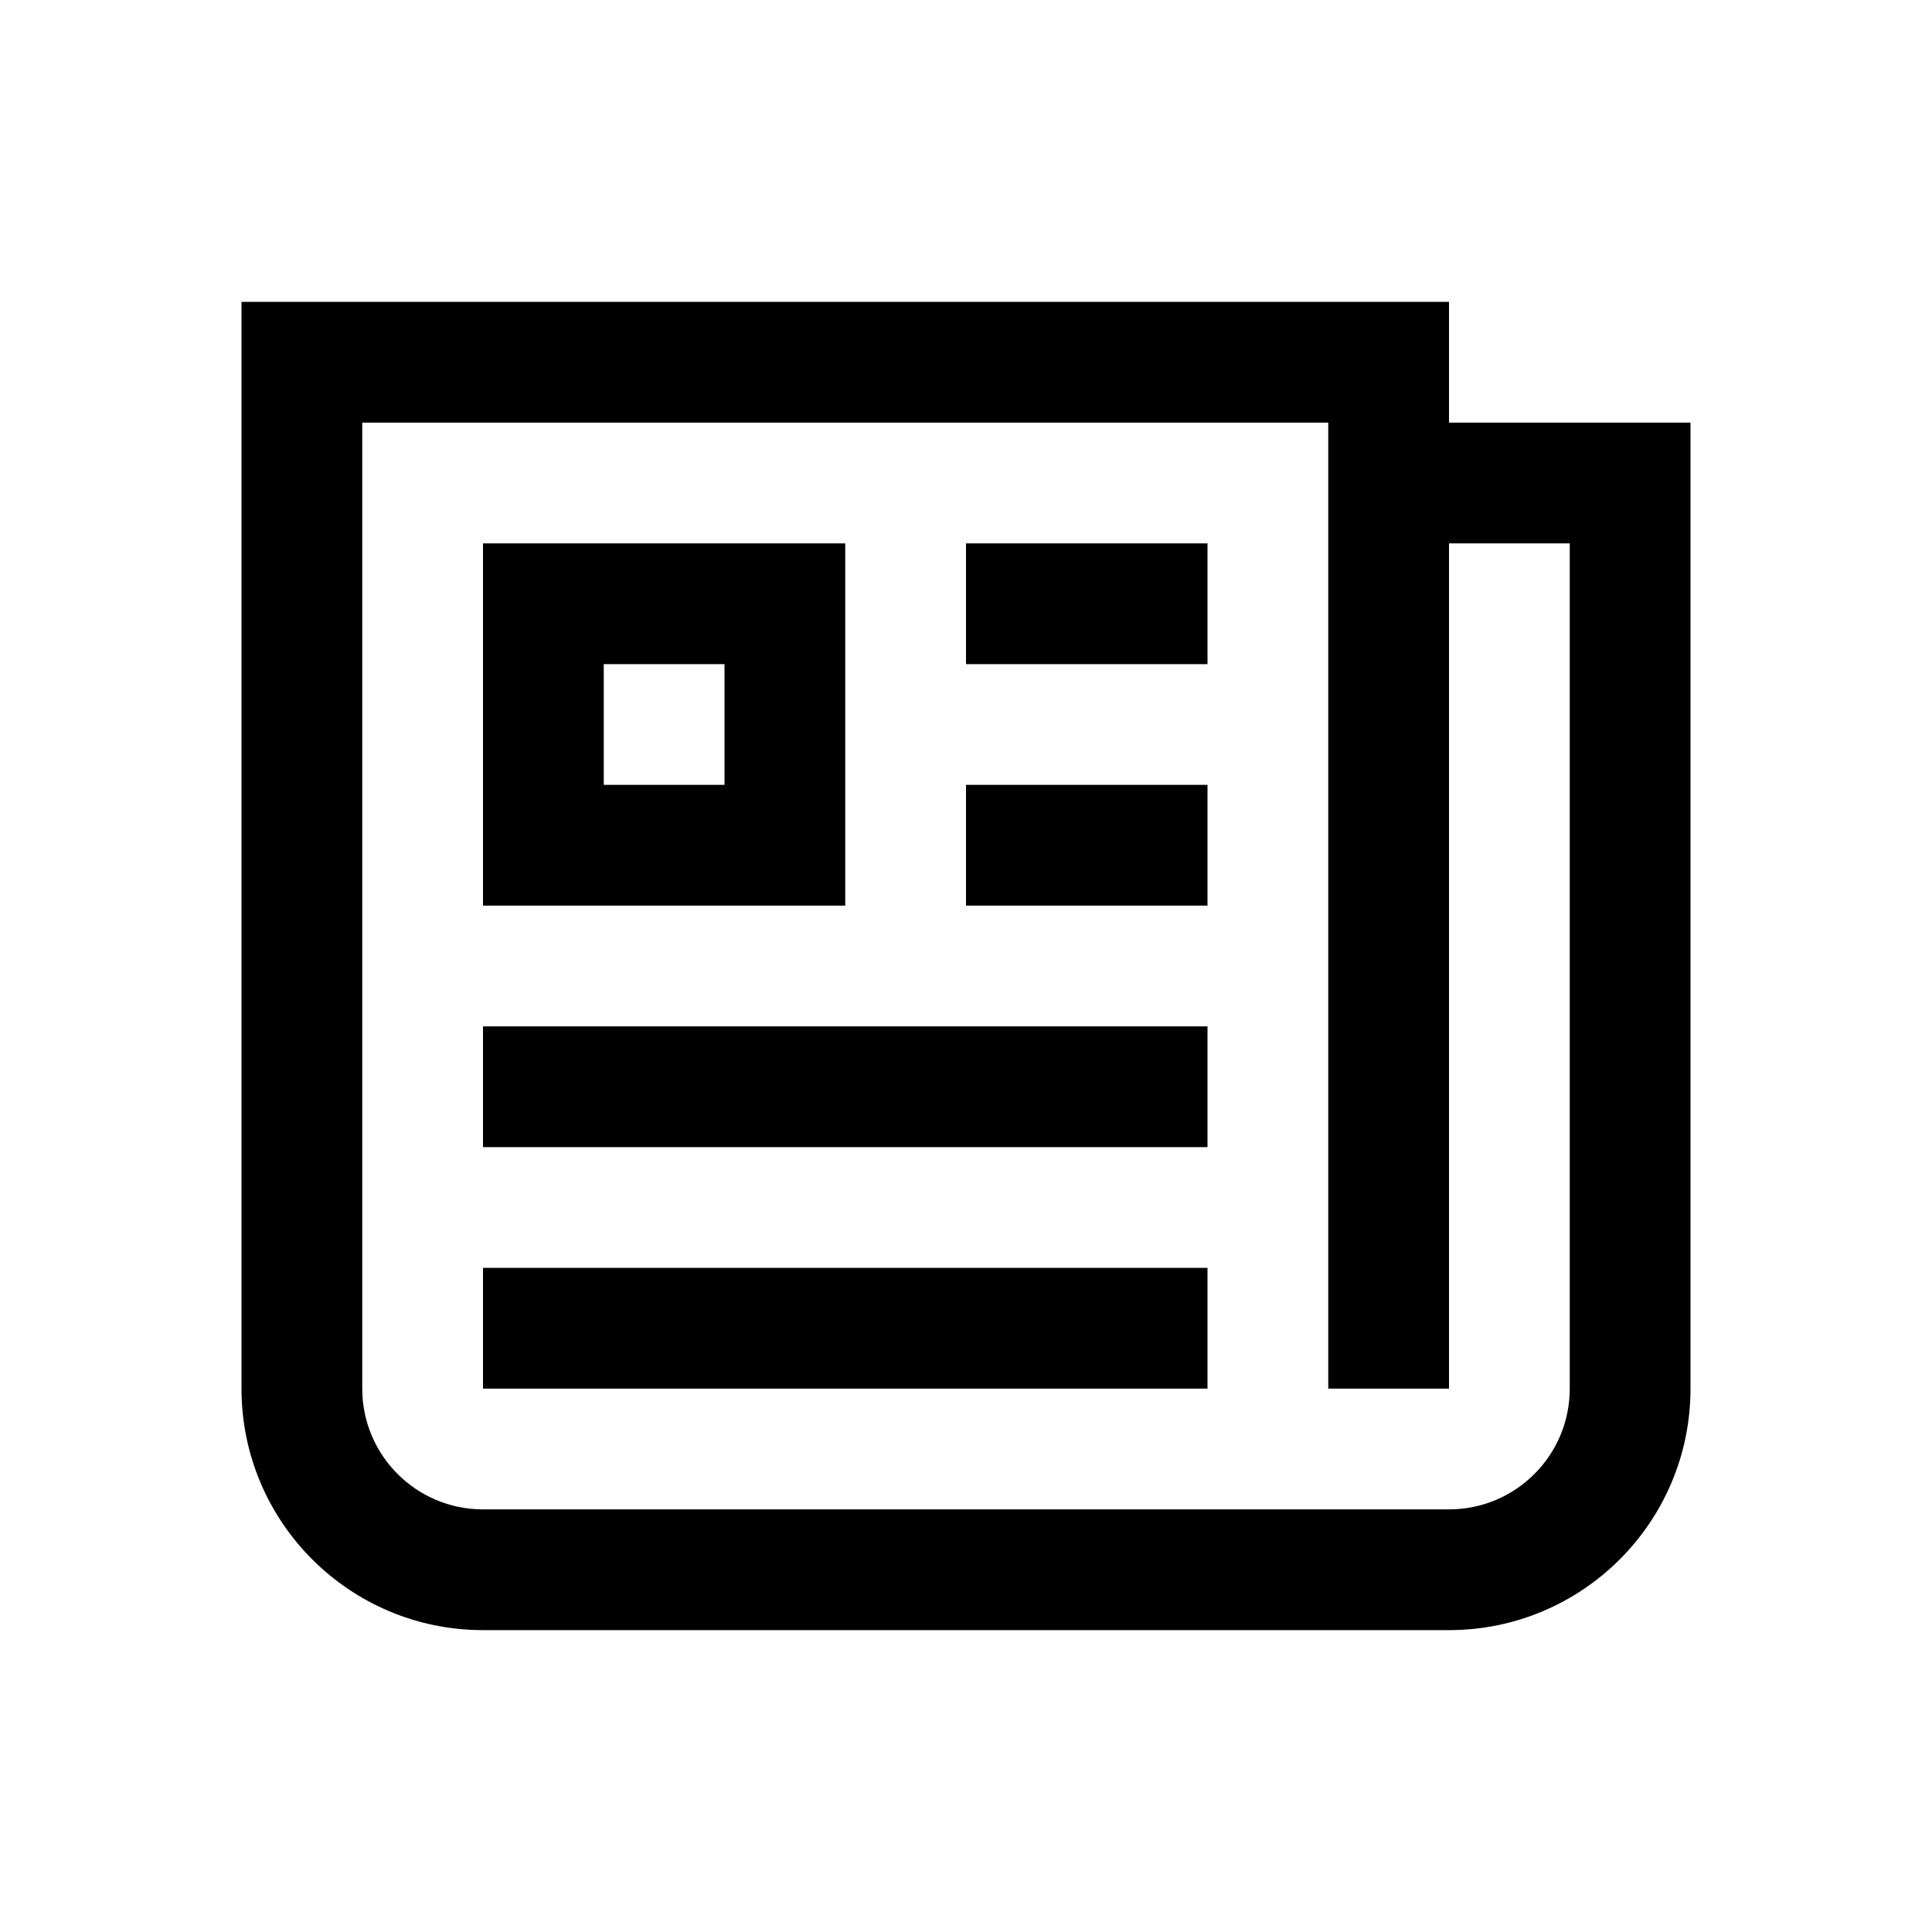 <?xml version="1.0" encoding="utf-8"?>
<svg version="1.1" id="Uploaded to svgrepo.com" xmlns="http://www.w3.org/2000/svg" xmlns:xlink="http://www.w3.org/1999/xlink" 
	 width="800px" height="800px" viewBox="0 0 32 32" xml:space="preserve">
<path class="linesandangles_een" d="M24,7V5H4v18c0,2.209,1.791,4,4,4h16c2.209,0,4-1.791,4-4V7H24z M26,23c0,1.105-0.895,2-2,2H8
	c-1.105,0-2-0.895-2-2V7h16v16h2V9h2V23z M14,9H8v6h6V9z M12,13h-2v-2h2V13z M16,9h4v2h-4V9z M16,13h4v2h-4V13z M8,17h12v2H8V17z
	 M8,21h12v2H8V21z"/>
</svg>